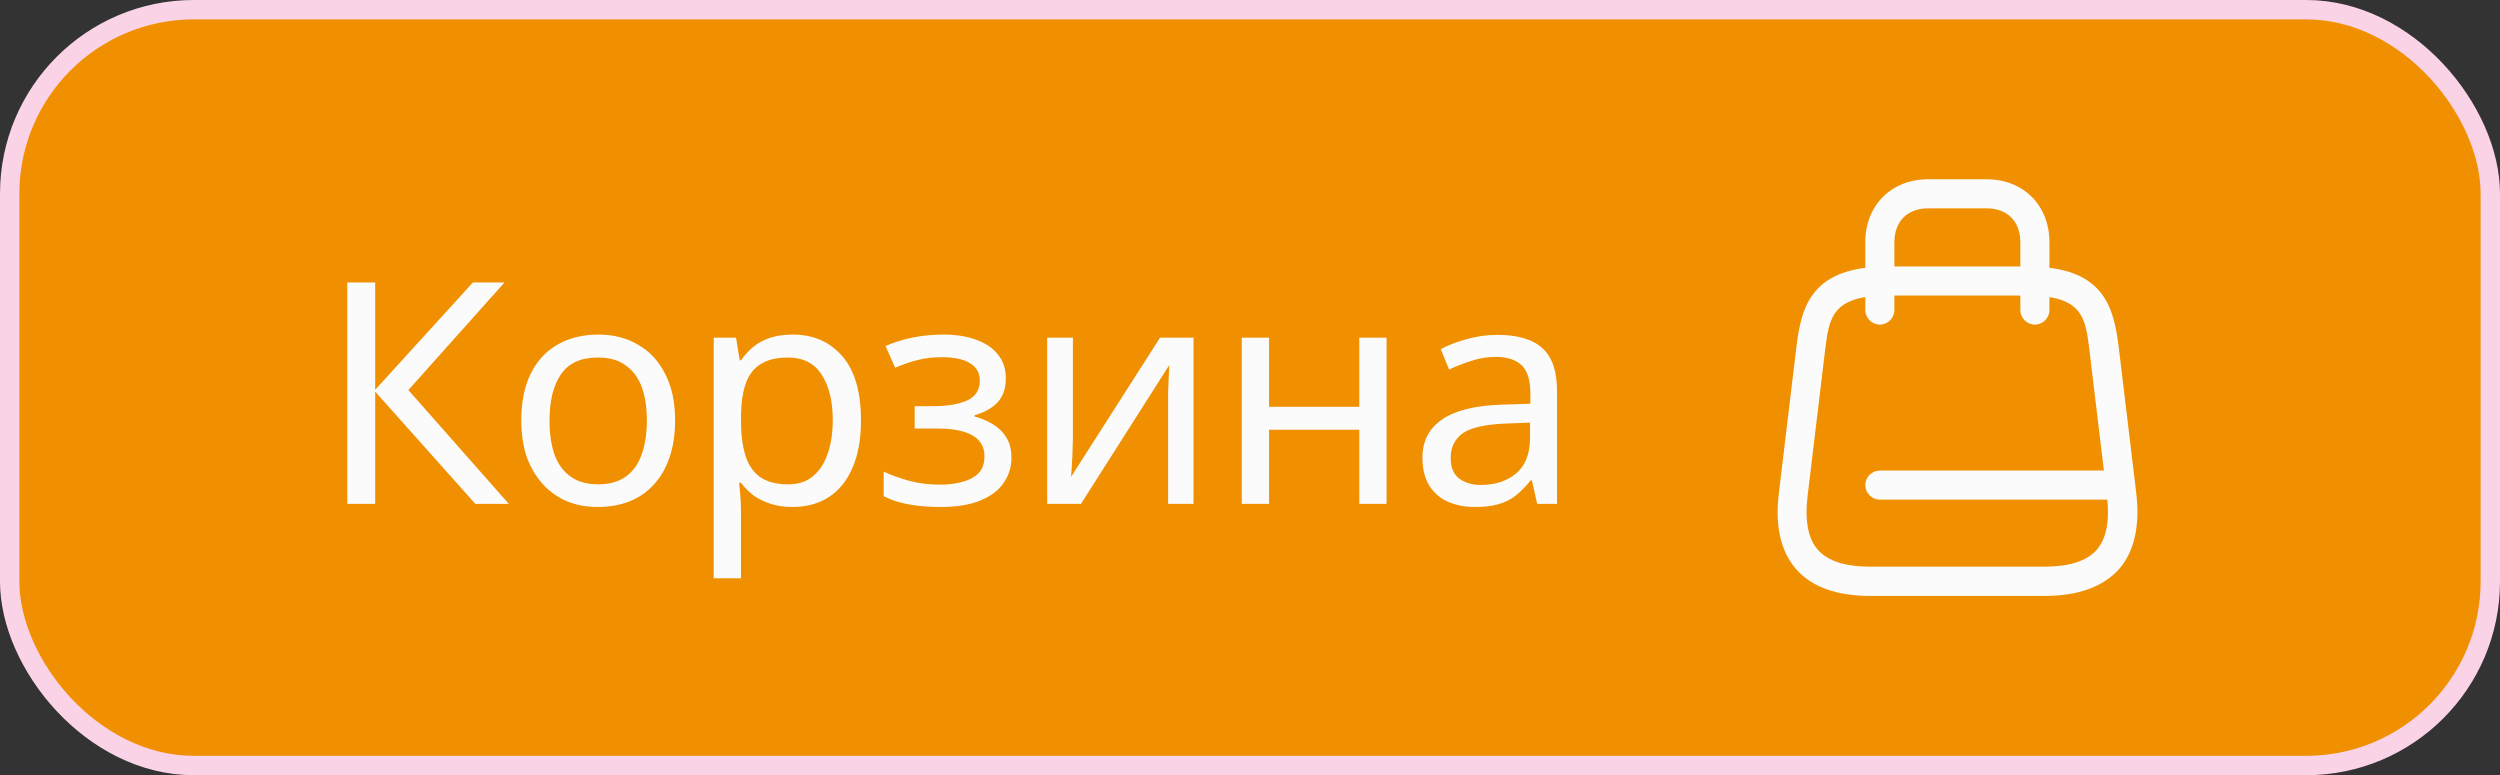 <svg width="129" height="40" viewBox="0 0 129 40" fill="none" xmlns="http://www.w3.org/2000/svg">
<rect x="0" y="0" width="129" height="40" fill="#333333" stroke="none"/>
<rect x="0.5" y="0.5" width="128" height="39" rx="9.5" fill="#F09000"/>
<path d="M26.256 26H24.528L19.36 20.208V26H17.92V14.576H19.36V20.112L24.4 14.576H26.032L21.072 20.128L26.256 26ZM34.835 21.696C34.835 22.411 34.739 23.045 34.547 23.6C34.366 24.144 34.099 24.608 33.747 24.992C33.406 25.376 32.984 25.669 32.483 25.872C31.992 26.064 31.443 26.16 30.835 26.16C30.27 26.16 29.747 26.064 29.267 25.872C28.787 25.669 28.371 25.376 28.019 24.992C27.667 24.608 27.39 24.144 27.187 23.6C26.995 23.045 26.899 22.411 26.899 21.696C26.899 20.747 27.059 19.947 27.379 19.296C27.699 18.635 28.158 18.133 28.755 17.792C29.352 17.44 30.062 17.264 30.883 17.264C31.662 17.264 32.344 17.44 32.931 17.792C33.528 18.133 33.992 18.635 34.323 19.296C34.664 19.947 34.835 20.747 34.835 21.696ZM28.355 21.696C28.355 22.368 28.44 22.955 28.611 23.456C28.792 23.947 29.07 24.325 29.443 24.592C29.816 24.859 30.291 24.992 30.867 24.992C31.443 24.992 31.918 24.859 32.291 24.592C32.664 24.325 32.936 23.947 33.107 23.456C33.288 22.955 33.379 22.368 33.379 21.696C33.379 21.013 33.288 20.432 33.107 19.952C32.926 19.472 32.648 19.104 32.275 18.848C31.912 18.581 31.438 18.448 30.851 18.448C29.976 18.448 29.342 18.736 28.947 19.312C28.552 19.888 28.355 20.683 28.355 21.696ZM40.907 17.264C41.963 17.264 42.811 17.632 43.451 18.368C44.101 19.104 44.427 20.213 44.427 21.696C44.427 22.667 44.277 23.488 43.979 24.16C43.691 24.821 43.28 25.323 42.747 25.664C42.224 25.995 41.605 26.16 40.891 26.16C40.453 26.16 40.064 26.101 39.723 25.984C39.381 25.867 39.088 25.717 38.843 25.536C38.608 25.344 38.405 25.136 38.235 24.912H38.139C38.16 25.093 38.181 25.323 38.203 25.6C38.224 25.877 38.235 26.117 38.235 26.32V29.84H36.827V17.424H37.979L38.171 18.592H38.235C38.405 18.347 38.608 18.123 38.843 17.92C39.088 17.717 39.376 17.557 39.707 17.44C40.048 17.323 40.448 17.264 40.907 17.264ZM40.651 18.448C40.075 18.448 39.611 18.56 39.259 18.784C38.907 18.997 38.651 19.323 38.491 19.76C38.331 20.197 38.245 20.752 38.235 21.424V21.696C38.235 22.4 38.309 22.997 38.459 23.488C38.608 23.979 38.859 24.352 39.211 24.608C39.573 24.864 40.064 24.992 40.683 24.992C41.205 24.992 41.632 24.848 41.963 24.56C42.304 24.272 42.555 23.883 42.715 23.392C42.885 22.891 42.971 22.32 42.971 21.68C42.971 20.699 42.779 19.915 42.395 19.328C42.021 18.741 41.44 18.448 40.651 18.448ZM48.686 17.264C49.337 17.264 49.902 17.355 50.382 17.536C50.862 17.707 51.236 17.963 51.502 18.304C51.769 18.635 51.902 19.04 51.902 19.52C51.902 20.043 51.758 20.459 51.47 20.768C51.182 21.067 50.788 21.285 50.286 21.424V21.488C50.628 21.584 50.942 21.717 51.23 21.888C51.518 22.059 51.748 22.283 51.918 22.56C52.1 22.837 52.19 23.195 52.19 23.632C52.19 24.101 52.057 24.528 51.79 24.912C51.534 25.296 51.134 25.6 50.59 25.824C50.057 26.048 49.369 26.16 48.526 26.16C48.121 26.16 47.732 26.139 47.358 26.096C46.996 26.053 46.665 25.989 46.366 25.904C46.078 25.819 45.822 25.717 45.598 25.6V24.336C45.961 24.507 46.388 24.661 46.878 24.8C47.38 24.939 47.924 25.008 48.51 25.008C48.937 25.008 49.321 24.96 49.662 24.864C50.014 24.768 50.292 24.619 50.494 24.416C50.697 24.203 50.798 23.915 50.798 23.552C50.798 23.221 50.708 22.955 50.526 22.752C50.345 22.539 50.073 22.379 49.71 22.272C49.358 22.165 48.905 22.112 48.35 22.112H47.198V20.96H48.126C48.862 20.96 49.449 20.864 49.886 20.672C50.334 20.469 50.558 20.128 50.558 19.648C50.558 19.243 50.388 18.939 50.046 18.736C49.716 18.533 49.236 18.432 48.606 18.432C48.137 18.432 47.721 18.48 47.358 18.576C47.006 18.661 46.617 18.795 46.19 18.976L45.694 17.856C46.153 17.653 46.633 17.504 47.134 17.408C47.636 17.312 48.153 17.264 48.686 17.264ZM55.362 22.656C55.362 22.752 55.357 22.891 55.346 23.072C55.346 23.243 55.341 23.429 55.33 23.632C55.319 23.824 55.309 24.011 55.298 24.192C55.287 24.363 55.277 24.501 55.266 24.608L59.858 17.424H61.586V26H60.274V20.944C60.274 20.773 60.274 20.549 60.274 20.272C60.285 19.995 60.295 19.723 60.306 19.456C60.317 19.179 60.327 18.971 60.338 18.832L55.778 26H54.034V17.424H55.362V22.656ZM65.483 17.424V20.992H70.139V17.424H71.547V26H70.139V22.176H65.483V26H64.075V17.424H65.483ZM77.271 17.28C78.316 17.28 79.09 17.509 79.591 17.968C80.092 18.427 80.343 19.157 80.343 20.16V26H79.319L79.047 24.784H78.983C78.737 25.093 78.481 25.355 78.215 25.568C77.959 25.771 77.66 25.92 77.319 26.016C76.988 26.112 76.583 26.16 76.103 26.16C75.591 26.16 75.127 26.069 74.711 25.888C74.305 25.707 73.986 25.429 73.751 25.056C73.516 24.672 73.399 24.192 73.399 23.616C73.399 22.763 73.735 22.107 74.407 21.648C75.079 21.179 76.114 20.923 77.511 20.88L78.967 20.832V20.32C78.967 19.605 78.812 19.109 78.503 18.832C78.194 18.555 77.756 18.416 77.191 18.416C76.743 18.416 76.316 18.485 75.911 18.624C75.505 18.752 75.127 18.901 74.775 19.072L74.343 18.016C74.716 17.813 75.159 17.643 75.671 17.504C76.183 17.355 76.716 17.28 77.271 17.28ZM77.687 21.856C76.62 21.899 75.879 22.069 75.463 22.368C75.058 22.667 74.855 23.088 74.855 23.632C74.855 24.112 74.999 24.464 75.287 24.688C75.585 24.912 75.964 25.024 76.423 25.024C77.148 25.024 77.751 24.827 78.231 24.432C78.711 24.027 78.951 23.408 78.951 22.576V21.808L77.687 21.856Z" fill="#FBFBFB"/>
<path d="M105.49 30.75H96.5C94.78 30.75 93.49 30.29 92.69 29.38C91.89 28.47 91.58 27.15 91.79 25.44L92.69 17.94C92.95 15.73 93.51 13.75 97.41 13.75H104.61C108.5 13.75 109.06 15.73 109.33 17.94L110.23 25.44C110.43 27.15 110.13 28.48 109.33 29.38C108.5 30.29 107.22 30.75 105.49 30.75ZM97.4 15.25C94.52 15.25 94.38 16.39 94.17 18.11L93.27 25.61C93.12 26.88 93.3 27.81 93.81 28.38C94.32 28.95 95.22 29.24 96.5 29.24H105.49C106.77 29.24 107.67 28.95 108.18 28.38C108.69 27.81 108.87 26.88 108.72 25.61L107.82 18.11C107.61 16.38 107.48 15.25 104.59 15.25H97.4Z" fill="#FBFBFB"/>
<path d="M105 16.75C104.59 16.75 104.25 16.41 104.25 16V12.5C104.25 11.42 103.58 10.75 102.5 10.75H99.5C98.42 10.75 97.75 11.42 97.75 12.5V16C97.75 16.41 97.41 16.75 97 16.75C96.59 16.75 96.25 16.41 96.25 16V12.5C96.25 10.59 97.59 9.25 99.5 9.25H102.5C104.41 9.25 105.75 10.59 105.75 12.5V16C105.75 16.41 105.41 16.75 105 16.75Z" fill="#FBFBFB"/>
<path d="M109.41 25.78H97C96.59 25.78 96.25 25.44 96.25 25.03C96.25 24.62 96.59 24.28 97 24.28H109.41C109.82 24.28 110.16 24.62 110.16 25.03C110.16 25.44 109.82 25.78 109.41 25.78Z" fill="#FBFBFB"/>
<rect x="0.5" y="0.5" width="128" height="39" rx="9.5" stroke="#FAD3E7"/>
</svg>
